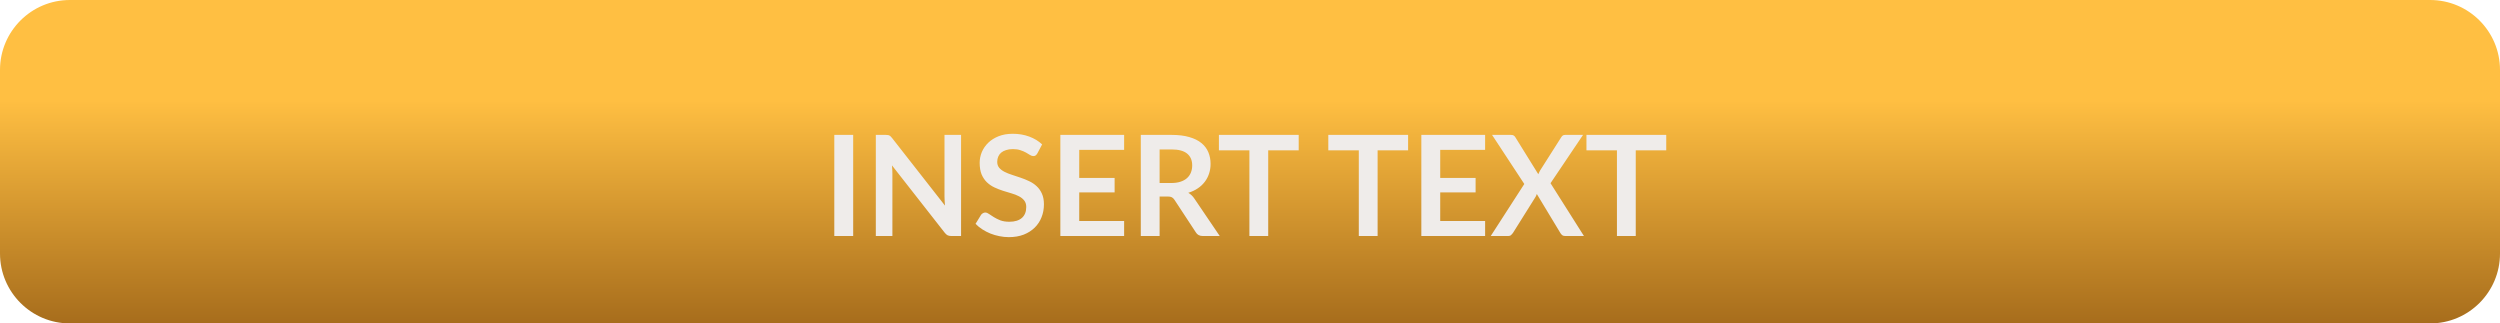 <svg width="286" height="37" viewBox="0 0 286 37" fill="none" xmlns="http://www.w3.org/2000/svg">
<path d="M0 8C0 3.582 3.582 0 8 0H278C282.418 0 286 3.582 286 8V29C286 33.418 282.418 37 278 37H8C3.582 37 0 33.418 0 29V8Z" fill="url(#paint0_linear_89:49)"/>
<g filter="url(#filter0_d_89:49)">
<path d="M97.604 26H95.444V14.432H97.604V26ZM109.946 14.432V26H108.842C108.672 26 108.528 25.973 108.41 25.92C108.298 25.861 108.189 25.765 108.082 25.632L102.042 17.92C102.074 18.272 102.09 18.597 102.09 18.896V26H100.194V14.432H101.322C101.413 14.432 101.49 14.437 101.554 14.448C101.624 14.453 101.682 14.469 101.73 14.496C101.784 14.517 101.834 14.552 101.882 14.6C101.93 14.643 101.984 14.701 102.042 14.776L108.106 22.52C108.09 22.333 108.077 22.149 108.066 21.968C108.056 21.787 108.05 21.619 108.05 21.464V14.432H109.946ZM118.682 16.536C118.618 16.648 118.549 16.731 118.474 16.784C118.405 16.832 118.317 16.856 118.21 16.856C118.098 16.856 117.976 16.816 117.842 16.736C117.714 16.651 117.56 16.557 117.378 16.456C117.197 16.355 116.984 16.264 116.738 16.184C116.498 16.099 116.213 16.056 115.882 16.056C115.584 16.056 115.322 16.093 115.098 16.168C114.874 16.237 114.685 16.336 114.53 16.464C114.381 16.592 114.269 16.747 114.194 16.928C114.12 17.104 114.082 17.299 114.082 17.512C114.082 17.784 114.157 18.011 114.306 18.192C114.461 18.373 114.664 18.528 114.914 18.656C115.165 18.784 115.45 18.899 115.77 19C116.09 19.101 116.418 19.211 116.754 19.328C117.09 19.44 117.418 19.573 117.738 19.728C118.058 19.877 118.344 20.069 118.594 20.304C118.845 20.533 119.045 20.816 119.194 21.152C119.349 21.488 119.426 21.896 119.426 22.376C119.426 22.899 119.336 23.389 119.154 23.848C118.978 24.301 118.717 24.699 118.37 25.04C118.029 25.376 117.61 25.643 117.114 25.84C116.618 26.032 116.05 26.128 115.41 26.128C115.042 26.128 114.68 26.091 114.322 26.016C113.965 25.947 113.621 25.845 113.29 25.712C112.965 25.579 112.658 25.419 112.37 25.232C112.082 25.045 111.826 24.837 111.602 24.608L112.234 23.576C112.288 23.501 112.357 23.44 112.442 23.392C112.528 23.339 112.618 23.312 112.714 23.312C112.848 23.312 112.992 23.368 113.146 23.48C113.301 23.587 113.485 23.707 113.698 23.84C113.912 23.973 114.16 24.096 114.442 24.208C114.73 24.315 115.074 24.368 115.474 24.368C116.088 24.368 116.562 24.224 116.898 23.936C117.234 23.643 117.402 23.224 117.402 22.68C117.402 22.376 117.325 22.128 117.17 21.936C117.021 21.744 116.821 21.584 116.57 21.456C116.32 21.323 116.034 21.211 115.714 21.12C115.394 21.029 115.069 20.931 114.738 20.824C114.408 20.717 114.082 20.589 113.762 20.44C113.442 20.291 113.157 20.096 112.906 19.856C112.656 19.616 112.453 19.317 112.298 18.96C112.149 18.597 112.074 18.152 112.074 17.624C112.074 17.203 112.157 16.792 112.322 16.392C112.493 15.992 112.738 15.637 113.058 15.328C113.378 15.019 113.773 14.771 114.242 14.584C114.712 14.397 115.25 14.304 115.858 14.304C116.541 14.304 117.17 14.411 117.746 14.624C118.322 14.837 118.813 15.136 119.218 15.52L118.682 16.536ZM123.464 16.144V19.352H127.512V21.008H123.464V24.28H128.6V26H121.304V14.432H128.6V16.144H123.464ZM134.003 19.936C134.408 19.936 134.76 19.885 135.059 19.784C135.363 19.683 135.611 19.544 135.803 19.368C136 19.187 136.147 18.973 136.243 18.728C136.339 18.483 136.387 18.213 136.387 17.92C136.387 17.333 136.192 16.883 135.803 16.568C135.419 16.253 134.829 16.096 134.035 16.096H132.659V19.936H134.003ZM139.539 26H137.595C137.227 26 136.96 25.856 136.795 25.568L134.363 21.864C134.272 21.725 134.171 21.627 134.059 21.568C133.952 21.509 133.792 21.48 133.579 21.48H132.659V26H130.507V14.432H134.035C134.819 14.432 135.491 14.515 136.051 14.68C136.616 14.84 137.077 15.067 137.435 15.36C137.797 15.653 138.064 16.005 138.235 16.416C138.405 16.821 138.491 17.269 138.491 17.76C138.491 18.149 138.432 18.517 138.315 18.864C138.203 19.211 138.037 19.525 137.819 19.808C137.605 20.091 137.339 20.339 137.019 20.552C136.704 20.765 136.344 20.933 135.939 21.056C136.077 21.136 136.205 21.232 136.323 21.344C136.44 21.451 136.547 21.579 136.643 21.728L139.539 26ZM148.571 16.2H145.083V26H142.931V16.2H139.443V14.432H148.571V16.2ZM161.087 16.2H157.599V26H155.447V16.2H151.959V14.432H161.087V16.2ZM164.761 16.144V19.352H168.809V21.008H164.761V24.28H169.897V26H162.601V14.432H169.897V16.144H164.761ZM181.204 26H179.06C178.91 26 178.79 25.963 178.7 25.888C178.614 25.813 178.545 25.728 178.492 25.632L175.812 21.192C175.769 21.325 175.718 21.44 175.66 21.536L173.092 25.632C173.028 25.723 172.953 25.808 172.868 25.888C172.788 25.963 172.681 26 172.548 26H170.54L174.38 20.048L170.692 14.432H172.836C172.985 14.432 173.092 14.453 173.156 14.496C173.225 14.533 173.289 14.597 173.348 14.688L175.98 18.928C176.033 18.795 176.097 18.661 176.172 18.528L178.588 14.728C178.646 14.627 178.71 14.552 178.78 14.504C178.849 14.456 178.937 14.432 179.044 14.432H181.1L177.38 19.96L181.204 26ZM190.618 16.2H187.13V26H184.978V16.2H181.49V14.432H190.618V16.2Z" fill="#EFECEA"/>
</g>
<defs>
<filter id="filter0_d_89:49" x="94.444" y="14.304" width="97.174" height="13.824" filterUnits="userSpaceOnUse" color-interpolation-filters="sRGB">
<feFlood flood-opacity="0" result="BackgroundImageFix"/>
<feColorMatrix in="SourceAlpha" type="matrix" values="0 0 0 0 0 0 0 0 0 0 0 0 0 0 0 0 0 0 127 0" result="hardAlpha"/>
<feOffset dy="1"/>
<feGaussianBlur stdDeviation="0.5"/>
<feComposite in2="hardAlpha" operator="out"/>
<feColorMatrix type="matrix" values="0 0 0 0 0 0 0 0 0 0 0 0 0 0 0 0 0 0 0.25 0"/>
<feBlend mode="normal" in2="BackgroundImageFix" result="effect1_dropShadow_89:49"/>
<feBlend mode="normal" in="SourceGraphic" in2="effect1_dropShadow_89:49" result="shape"/>
</filter>
<linearGradient id="paint0_linear_89:49" x1="143" y1="0" x2="143" y2="37" gradientUnits="userSpaceOnUse">
<stop offset="0.31" stop-color="#FFBF42"/>
<stop offset="1" stop-color="#A76D1C"/>
</linearGradient>
</defs>
</svg>
